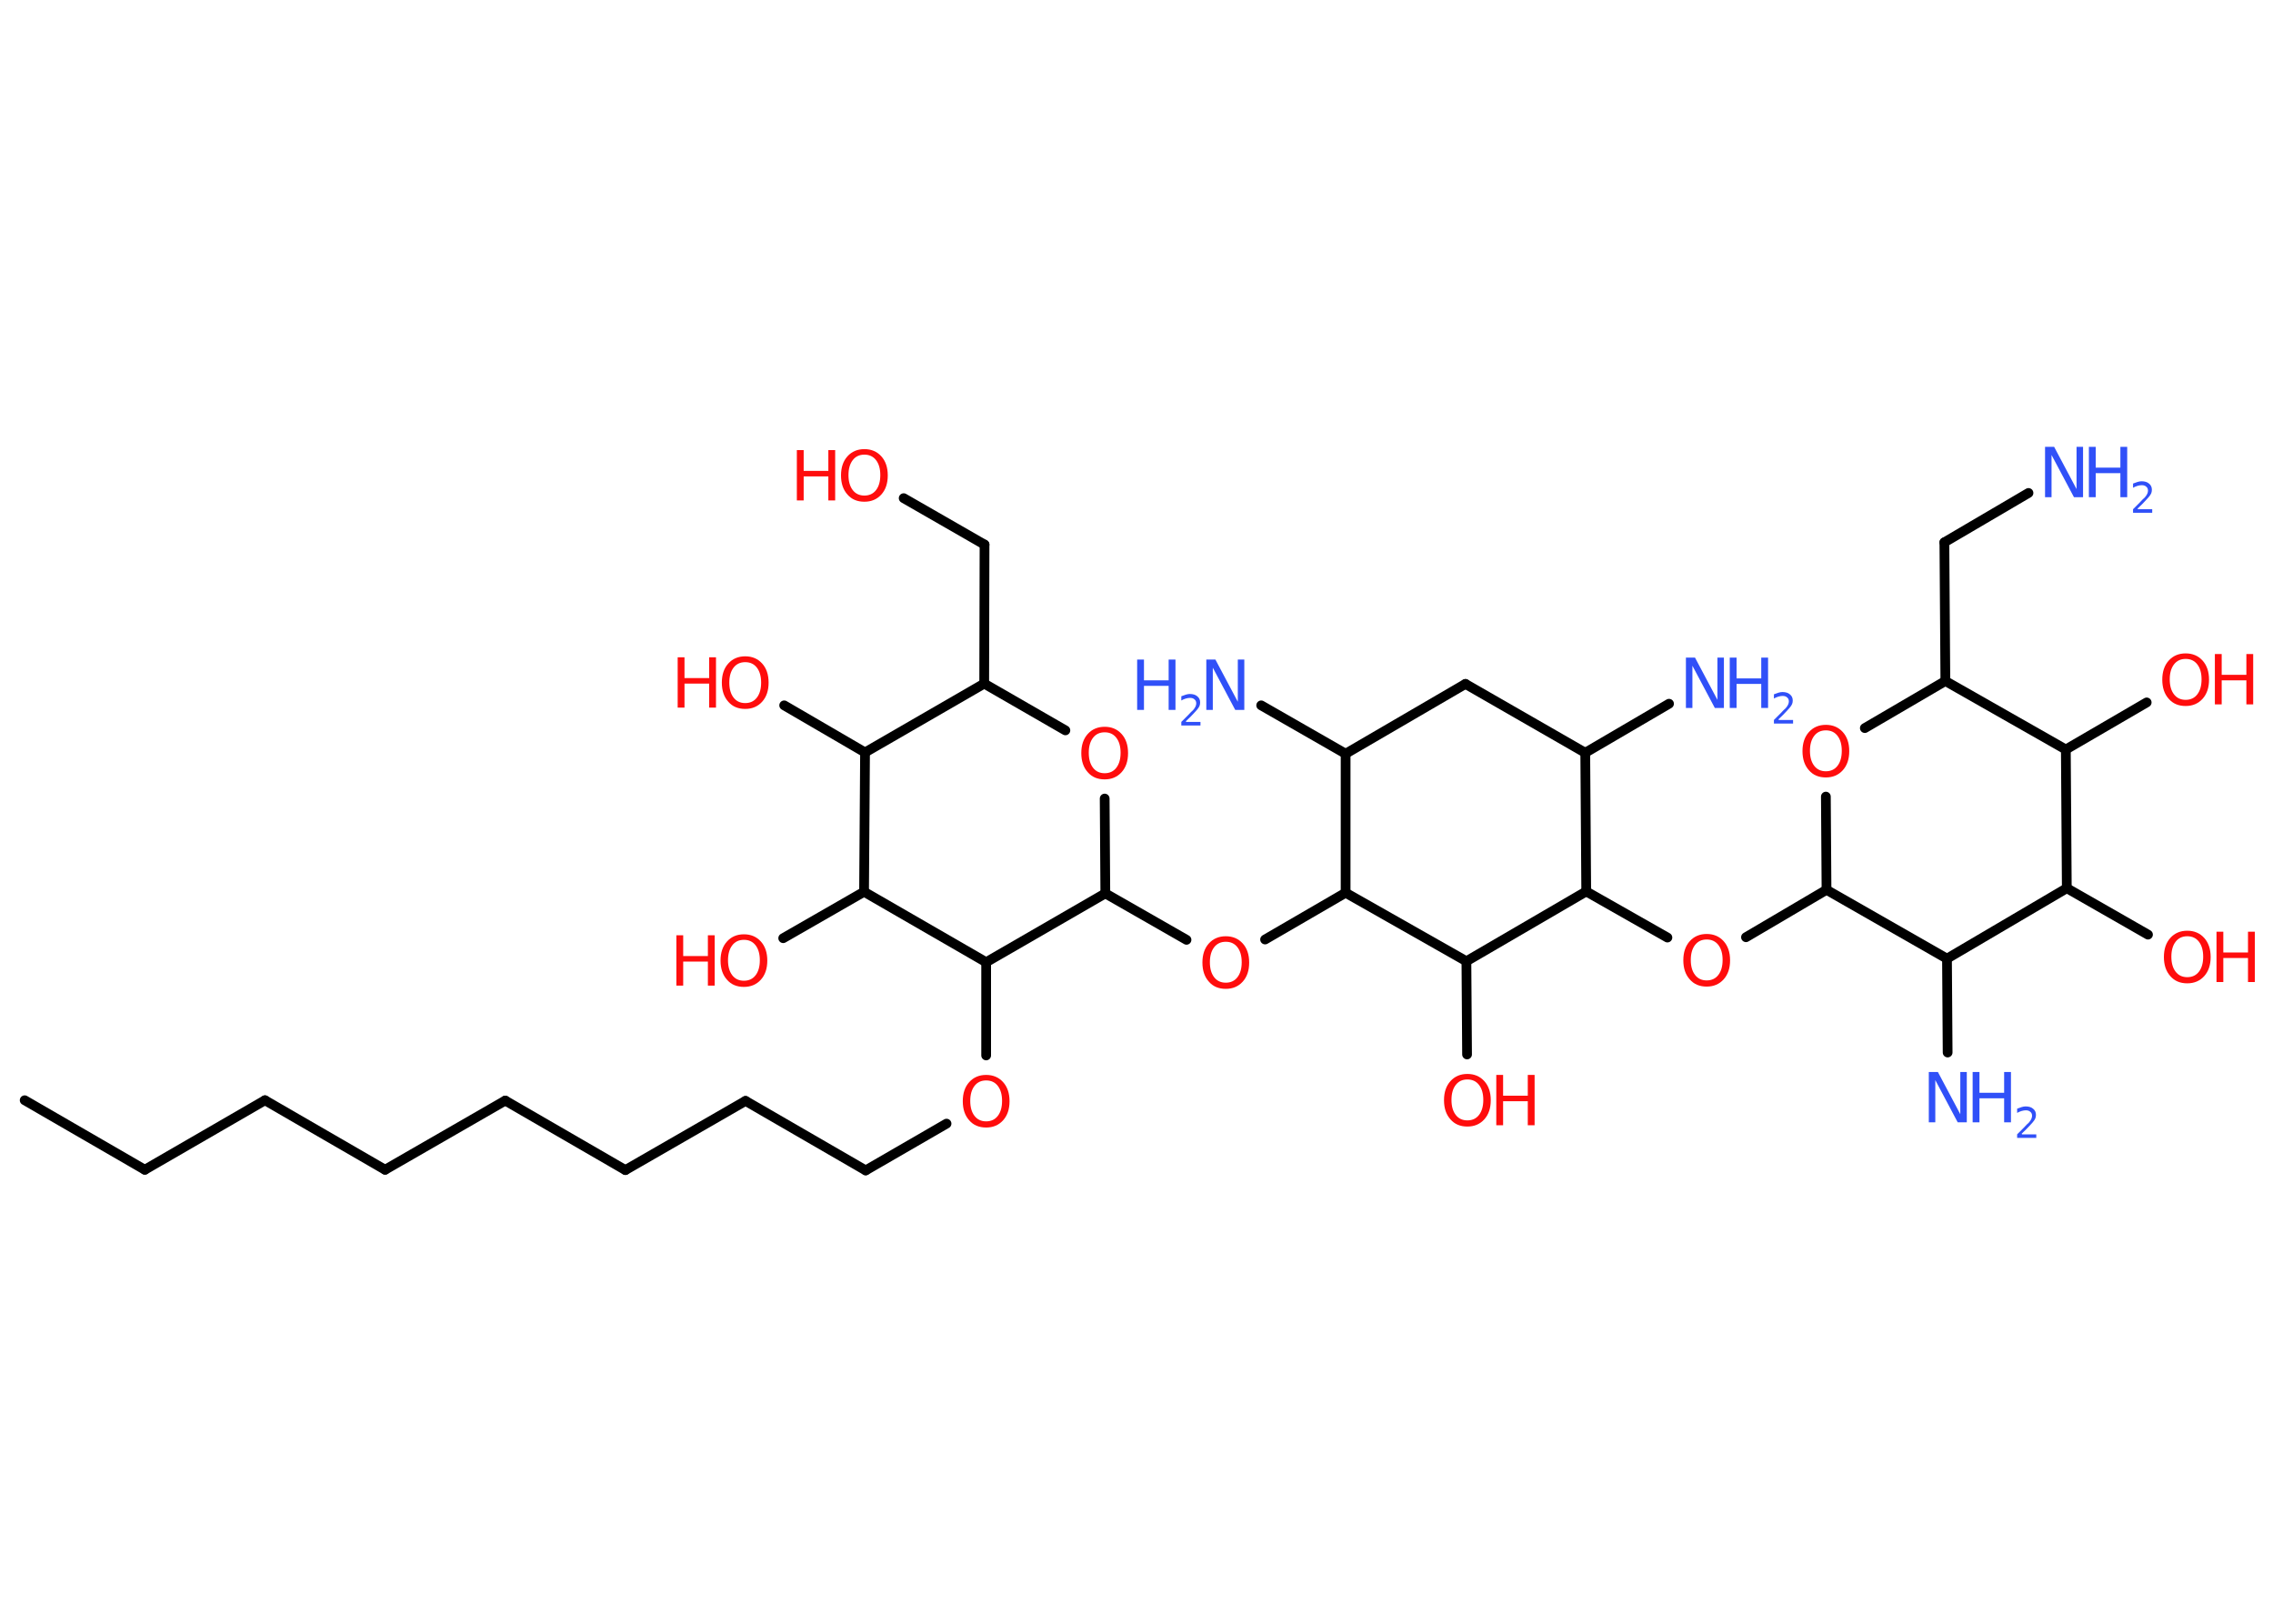<?xml version='1.0' encoding='UTF-8'?>
<!DOCTYPE svg PUBLIC "-//W3C//DTD SVG 1.1//EN" "http://www.w3.org/Graphics/SVG/1.1/DTD/svg11.dtd">
<svg version='1.2' xmlns='http://www.w3.org/2000/svg' xmlns:xlink='http://www.w3.org/1999/xlink' width='70.0mm' height='50.0mm' viewBox='0 0 70.0 50.0'>
  <desc>Generated by the Chemistry Development Kit (http://github.com/cdk)</desc>
  <g stroke-linecap='round' stroke-linejoin='round' stroke='#000000' stroke-width='.3' fill='#FF0D0D'>
    <rect x='.0' y='.0' width='70.0' height='50.0' fill='#FFFFFF' stroke='none'/>
    <g id='mol1' class='mol'>
      <line id='mol1bnd1' class='bond' x1='.76' y1='33.88' x2='4.46' y2='36.02'/>
      <line id='mol1bnd2' class='bond' x1='4.46' y1='36.02' x2='8.16' y2='33.88'/>
      <line id='mol1bnd3' class='bond' x1='8.16' y1='33.88' x2='11.86' y2='36.02'/>
      <line id='mol1bnd4' class='bond' x1='11.86' y1='36.02' x2='15.56' y2='33.89'/>
      <line id='mol1bnd5' class='bond' x1='15.56' y1='33.89' x2='19.26' y2='36.03'/>
      <line id='mol1bnd6' class='bond' x1='19.26' y1='36.03' x2='22.96' y2='33.9'/>
      <line id='mol1bnd7' class='bond' x1='22.96' y1='33.9' x2='26.66' y2='36.04'/>
      <line id='mol1bnd8' class='bond' x1='26.66' y1='36.04' x2='29.15' y2='34.6'/>
      <line id='mol1bnd9' class='bond' x1='30.37' y1='32.5' x2='30.37' y2='29.63'/>
      <line id='mol1bnd10' class='bond' x1='30.37' y1='29.63' x2='34.04' y2='27.51'/>
      <line id='mol1bnd11' class='bond' x1='34.04' y1='27.51' x2='36.54' y2='28.94'/>
      <line id='mol1bnd12' class='bond' x1='38.96' y1='28.93' x2='41.44' y2='27.49'/>
      <line id='mol1bnd13' class='bond' x1='41.44' y1='27.49' x2='41.44' y2='23.21'/>
      <line id='mol1bnd14' class='bond' x1='41.44' y1='23.21' x2='38.84' y2='21.72'/>
      <line id='mol1bnd15' class='bond' x1='41.44' y1='23.21' x2='45.13' y2='21.06'/>
      <line id='mol1bnd16' class='bond' x1='45.13' y1='21.06' x2='48.82' y2='23.18'/>
      <line id='mol1bnd17' class='bond' x1='48.82' y1='23.18' x2='51.4' y2='21.67'/>
      <line id='mol1bnd18' class='bond' x1='48.82' y1='23.18' x2='48.85' y2='27.45'/>
      <line id='mol1bnd19' class='bond' x1='48.85' y1='27.45' x2='51.35' y2='28.87'/>
      <line id='mol1bnd20' class='bond' x1='53.77' y1='28.86' x2='56.25' y2='27.4'/>
      <line id='mol1bnd21' class='bond' x1='56.25' y1='27.4' x2='56.23' y2='24.53'/>
      <line id='mol1bnd22' class='bond' x1='57.43' y1='22.42' x2='59.91' y2='20.97'/>
      <line id='mol1bnd23' class='bond' x1='59.91' y1='20.97' x2='59.88' y2='16.7'/>
      <line id='mol1bnd24' class='bond' x1='59.88' y1='16.7' x2='62.47' y2='15.18'/>
      <line id='mol1bnd25' class='bond' x1='59.91' y1='20.97' x2='63.62' y2='23.08'/>
      <line id='mol1bnd26' class='bond' x1='63.62' y1='23.08' x2='66.11' y2='21.63'/>
      <line id='mol1bnd27' class='bond' x1='63.62' y1='23.08' x2='63.65' y2='27.35'/>
      <line id='mol1bnd28' class='bond' x1='63.65' y1='27.35' x2='66.15' y2='28.78'/>
      <line id='mol1bnd29' class='bond' x1='63.65' y1='27.35' x2='59.96' y2='29.52'/>
      <line id='mol1bnd30' class='bond' x1='56.25' y1='27.4' x2='59.96' y2='29.52'/>
      <line id='mol1bnd31' class='bond' x1='59.96' y1='29.52' x2='59.98' y2='32.41'/>
      <line id='mol1bnd32' class='bond' x1='48.85' y1='27.45' x2='45.16' y2='29.6'/>
      <line id='mol1bnd33' class='bond' x1='41.44' y1='27.49' x2='45.16' y2='29.6'/>
      <line id='mol1bnd34' class='bond' x1='45.16' y1='29.6' x2='45.18' y2='32.47'/>
      <line id='mol1bnd35' class='bond' x1='34.04' y1='27.51' x2='34.02' y2='24.59'/>
      <line id='mol1bnd36' class='bond' x1='32.81' y1='22.49' x2='30.31' y2='21.05'/>
      <line id='mol1bnd37' class='bond' x1='30.31' y1='21.05' x2='30.32' y2='16.77'/>
      <line id='mol1bnd38' class='bond' x1='30.32' y1='16.77' x2='27.83' y2='15.34'/>
      <line id='mol1bnd39' class='bond' x1='30.31' y1='21.05' x2='26.64' y2='23.17'/>
      <line id='mol1bnd40' class='bond' x1='26.64' y1='23.17' x2='24.15' y2='21.72'/>
      <line id='mol1bnd41' class='bond' x1='26.64' y1='23.17' x2='26.61' y2='27.46'/>
      <line id='mol1bnd42' class='bond' x1='30.37' y1='29.63' x2='26.61' y2='27.46'/>
      <line id='mol1bnd43' class='bond' x1='26.61' y1='27.46' x2='24.12' y2='28.89'/>
      <path id='mol1atm9' class='atom' d='M30.37 33.27q-.23 .0 -.36 .17q-.13 .17 -.13 .46q.0 .29 .13 .46q.13 .17 .36 .17q.23 .0 .36 -.17q.13 -.17 .13 -.46q.0 -.29 -.13 -.46q-.13 -.17 -.36 -.17zM30.37 33.1q.32 .0 .52 .22q.2 .22 .2 .59q.0 .37 -.2 .59q-.2 .22 -.52 .22q-.33 .0 -.52 -.22q-.2 -.22 -.2 -.59q.0 -.37 .2 -.59q.2 -.22 .52 -.22z' stroke='none'/>
      <path id='mol1atm12' class='atom' d='M37.75 29.0q-.23 .0 -.36 .17q-.13 .17 -.13 .46q.0 .29 .13 .46q.13 .17 .36 .17q.23 .0 .36 -.17q.13 -.17 .13 -.46q.0 -.29 -.13 -.46q-.13 -.17 -.36 -.17zM37.75 28.83q.32 .0 .52 .22q.2 .22 .2 .59q.0 .37 -.2 .59q-.2 .22 -.52 .22q-.33 .0 -.52 -.22q-.2 -.22 -.2 -.59q.0 -.37 .2 -.59q.2 -.22 .52 -.22z' stroke='none'/>
      <g id='mol1atm15' class='atom'>
        <path d='M37.15 20.31h.28l.69 1.3v-1.3h.2v1.55h-.28l-.69 -1.3v1.3h-.2v-1.55z' stroke='none' fill='#3050F8'/>
        <path d='M35.02 20.31h.21v.64h.76v-.64h.21v1.55h-.21v-.74h-.76v.74h-.21v-1.55z' stroke='none' fill='#3050F8'/>
        <path d='M36.53 22.23h.44v.11h-.59v-.11q.07 -.07 .2 -.2q.12 -.13 .16 -.16q.06 -.07 .08 -.12q.02 -.05 .02 -.09q.0 -.08 -.05 -.12q-.05 -.05 -.14 -.05q-.06 .0 -.13 .02q-.07 .02 -.14 .06v-.13q.08 -.03 .14 -.05q.07 -.02 .12 -.02q.15 .0 .23 .07q.09 .07 .09 .19q.0 .06 -.02 .11q-.02 .05 -.08 .12q-.02 .02 -.1 .11q-.08 .09 -.24 .24z' stroke='none' fill='#3050F8'/>
      </g>
      <g id='mol1atm18' class='atom'>
        <path d='M51.92 20.25h.28l.69 1.3v-1.3h.2v1.55h-.28l-.69 -1.3v1.3h-.2v-1.55z' stroke='none' fill='#3050F8'/>
        <path d='M53.27 20.25h.21v.64h.76v-.64h.21v1.55h-.21v-.74h-.76v.74h-.21v-1.55z' stroke='none' fill='#3050F8'/>
        <path d='M54.78 22.17h.44v.11h-.59v-.11q.07 -.07 .2 -.2q.12 -.13 .16 -.16q.06 -.07 .08 -.12q.02 -.05 .02 -.09q.0 -.08 -.05 -.12q-.05 -.05 -.14 -.05q-.06 .0 -.13 .02q-.07 .02 -.14 .06v-.13q.08 -.03 .14 -.05q.07 -.02 .12 -.02q.15 .0 .23 .07q.09 .07 .09 .19q.0 .06 -.02 .11q-.02 .05 -.08 .12q-.02 .02 -.1 .11q-.08 .09 -.24 .24z' stroke='none' fill='#3050F8'/>
      </g>
      <path id='mol1atm20' class='atom' d='M52.56 28.93q-.23 .0 -.36 .17q-.13 .17 -.13 .46q.0 .29 .13 .46q.13 .17 .36 .17q.23 .0 .36 -.17q.13 -.17 .13 -.46q.0 -.29 -.13 -.46q-.13 -.17 -.36 -.17zM52.56 28.76q.32 .0 .52 .22q.2 .22 .2 .59q.0 .37 -.2 .59q-.2 .22 -.52 .22q-.33 .0 -.52 -.22q-.2 -.22 -.2 -.59q.0 -.37 .2 -.59q.2 -.22 .52 -.22z' stroke='none'/>
      <path id='mol1atm22' class='atom' d='M56.23 22.49q-.23 .0 -.36 .17q-.13 .17 -.13 .46q.0 .29 .13 .46q.13 .17 .36 .17q.23 .0 .36 -.17q.13 -.17 .13 -.46q.0 -.29 -.13 -.46q-.13 -.17 -.36 -.17zM56.23 22.32q.32 .0 .52 .22q.2 .22 .2 .59q.0 .37 -.2 .59q-.2 .22 -.52 .22q-.33 .0 -.52 -.22q-.2 -.22 -.2 -.59q.0 -.37 .2 -.59q.2 -.22 .52 -.22z' stroke='none'/>
      <g id='mol1atm25' class='atom'>
        <path d='M62.98 13.76h.28l.69 1.3v-1.3h.2v1.55h-.28l-.69 -1.3v1.3h-.2v-1.55z' stroke='none' fill='#3050F8'/>
        <path d='M64.33 13.76h.21v.64h.76v-.64h.21v1.55h-.21v-.74h-.76v.74h-.21v-1.55z' stroke='none' fill='#3050F8'/>
        <path d='M65.84 15.68h.44v.11h-.59v-.11q.07 -.07 .2 -.2q.12 -.13 .16 -.16q.06 -.07 .08 -.12q.02 -.05 .02 -.09q.0 -.08 -.05 -.12q-.05 -.05 -.14 -.05q-.06 .0 -.13 .02q-.07 .02 -.14 .06v-.13q.08 -.03 .14 -.05q.07 -.02 .12 -.02q.15 .0 .23 .07q.09 .07 .09 .19q.0 .06 -.02 .11q-.02 .05 -.08 .12q-.02 .02 -.1 .11q-.08 .09 -.24 .24z' stroke='none' fill='#3050F8'/>
      </g>
      <g id='mol1atm27' class='atom'>
        <path d='M67.31 20.29q-.23 .0 -.36 .17q-.13 .17 -.13 .46q.0 .29 .13 .46q.13 .17 .36 .17q.23 .0 .36 -.17q.13 -.17 .13 -.46q.0 -.29 -.13 -.46q-.13 -.17 -.36 -.17zM67.31 20.12q.32 .0 .52 .22q.2 .22 .2 .59q.0 .37 -.2 .59q-.2 .22 -.52 .22q-.33 .0 -.52 -.22q-.2 -.22 -.2 -.59q.0 -.37 .2 -.59q.2 -.22 .52 -.22z' stroke='none'/>
        <path d='M68.21 20.14h.21v.64h.76v-.64h.21v1.55h-.21v-.74h-.76v.74h-.21v-1.55z' stroke='none'/>
      </g>
      <g id='mol1atm29' class='atom'>
        <path d='M67.36 28.83q-.23 .0 -.36 .17q-.13 .17 -.13 .46q.0 .29 .13 .46q.13 .17 .36 .17q.23 .0 .36 -.17q.13 -.17 .13 -.46q.0 -.29 -.13 -.46q-.13 -.17 -.36 -.17zM67.36 28.66q.32 .0 .52 .22q.2 .22 .2 .59q.0 .37 -.2 .59q-.2 .22 -.52 .22q-.33 .0 -.52 -.22q-.2 -.22 -.2 -.59q.0 -.37 .2 -.59q.2 -.22 .52 -.22z' stroke='none'/>
        <path d='M68.26 28.69h.21v.64h.76v-.64h.21v1.55h-.21v-.74h-.76v.74h-.21v-1.55z' stroke='none'/>
      </g>
      <g id='mol1atm31' class='atom'>
        <path d='M59.4 33.01h.28l.69 1.3v-1.3h.2v1.55h-.28l-.69 -1.3v1.3h-.2v-1.55z' stroke='none' fill='#3050F8'/>
        <path d='M60.75 33.01h.21v.64h.76v-.64h.21v1.55h-.21v-.74h-.76v.74h-.21v-1.55z' stroke='none' fill='#3050F8'/>
        <path d='M62.27 34.93h.44v.11h-.59v-.11q.07 -.07 .2 -.2q.12 -.13 .16 -.16q.06 -.07 .08 -.12q.02 -.05 .02 -.09q.0 -.08 -.05 -.12q-.05 -.05 -.14 -.05q-.06 .0 -.13 .02q-.07 .02 -.14 .06v-.13q.08 -.03 .14 -.05q.07 -.02 .12 -.02q.15 .0 .23 .07q.09 .07 .09 .19q.0 .06 -.02 .11q-.02 .05 -.08 .12q-.02 .02 -.1 .11q-.08 .09 -.24 .24z' stroke='none' fill='#3050F8'/>
      </g>
      <g id='mol1atm33' class='atom'>
        <path d='M45.19 33.24q-.23 .0 -.36 .17q-.13 .17 -.13 .46q.0 .29 .13 .46q.13 .17 .36 .17q.23 .0 .36 -.17q.13 -.17 .13 -.46q.0 -.29 -.13 -.46q-.13 -.17 -.36 -.17zM45.19 33.07q.32 .0 .52 .22q.2 .22 .2 .59q.0 .37 -.2 .59q-.2 .22 -.52 .22q-.33 .0 -.52 -.22q-.2 -.22 -.2 -.59q.0 -.37 .2 -.59q.2 -.22 .52 -.22z' stroke='none'/>
        <path d='M46.08 33.1h.21v.64h.76v-.64h.21v1.55h-.21v-.74h-.76v.74h-.21v-1.55z' stroke='none'/>
      </g>
      <path id='mol1atm34' class='atom' d='M34.02 22.55q-.23 .0 -.36 .17q-.13 .17 -.13 .46q.0 .29 .13 .46q.13 .17 .36 .17q.23 .0 .36 -.17q.13 -.17 .13 -.46q.0 -.29 -.13 -.46q-.13 -.17 -.36 -.17zM34.02 22.38q.32 .0 .52 .22q.2 .22 .2 .59q.0 .37 -.2 .59q-.2 .22 -.52 .22q-.33 .0 -.52 -.22q-.2 -.22 -.2 -.59q.0 -.37 .2 -.59q.2 -.22 .52 -.22z' stroke='none'/>
      <g id='mol1atm37' class='atom'>
        <path d='M26.62 14.0q-.23 .0 -.36 .17q-.13 .17 -.13 .46q.0 .29 .13 .46q.13 .17 .36 .17q.23 .0 .36 -.17q.13 -.17 .13 -.46q.0 -.29 -.13 -.46q-.13 -.17 -.36 -.17zM26.62 13.83q.32 .0 .52 .22q.2 .22 .2 .59q.0 .37 -.2 .59q-.2 .22 -.52 .22q-.33 .0 -.52 -.22q-.2 -.22 -.2 -.59q.0 -.37 .2 -.59q.2 -.22 .52 -.22z' stroke='none'/>
        <path d='M24.54 13.86h.21v.64h.76v-.64h.21v1.55h-.21v-.74h-.76v.74h-.21v-1.55z' stroke='none'/>
      </g>
      <g id='mol1atm39' class='atom'>
        <path d='M22.95 20.39q-.23 .0 -.36 .17q-.13 .17 -.13 .46q.0 .29 .13 .46q.13 .17 .36 .17q.23 .0 .36 -.17q.13 -.17 .13 -.46q.0 -.29 -.13 -.46q-.13 -.17 -.36 -.17zM22.95 20.21q.32 .0 .52 .22q.2 .22 .2 .59q.0 .37 -.2 .59q-.2 .22 -.52 .22q-.33 .0 -.52 -.22q-.2 -.22 -.2 -.59q.0 -.37 .2 -.59q.2 -.22 .52 -.22z' stroke='none'/>
        <path d='M20.87 20.24h.21v.64h.76v-.64h.21v1.55h-.21v-.74h-.76v.74h-.21v-1.55z' stroke='none'/>
      </g>
      <g id='mol1atm41' class='atom'>
        <path d='M22.91 28.94q-.23 .0 -.36 .17q-.13 .17 -.13 .46q.0 .29 .13 .46q.13 .17 .36 .17q.23 .0 .36 -.17q.13 -.17 .13 -.46q.0 -.29 -.13 -.46q-.13 -.17 -.36 -.17zM22.91 28.77q.32 .0 .52 .22q.2 .22 .2 .59q.0 .37 -.2 .59q-.2 .22 -.52 .22q-.33 .0 -.52 -.22q-.2 -.22 -.2 -.59q.0 -.37 .2 -.59q.2 -.22 .52 -.22z' stroke='none'/>
        <path d='M20.83 28.8h.21v.64h.76v-.64h.21v1.55h-.21v-.74h-.76v.74h-.21v-1.55z' stroke='none'/>
      </g>
    </g>
  </g>
</svg>

